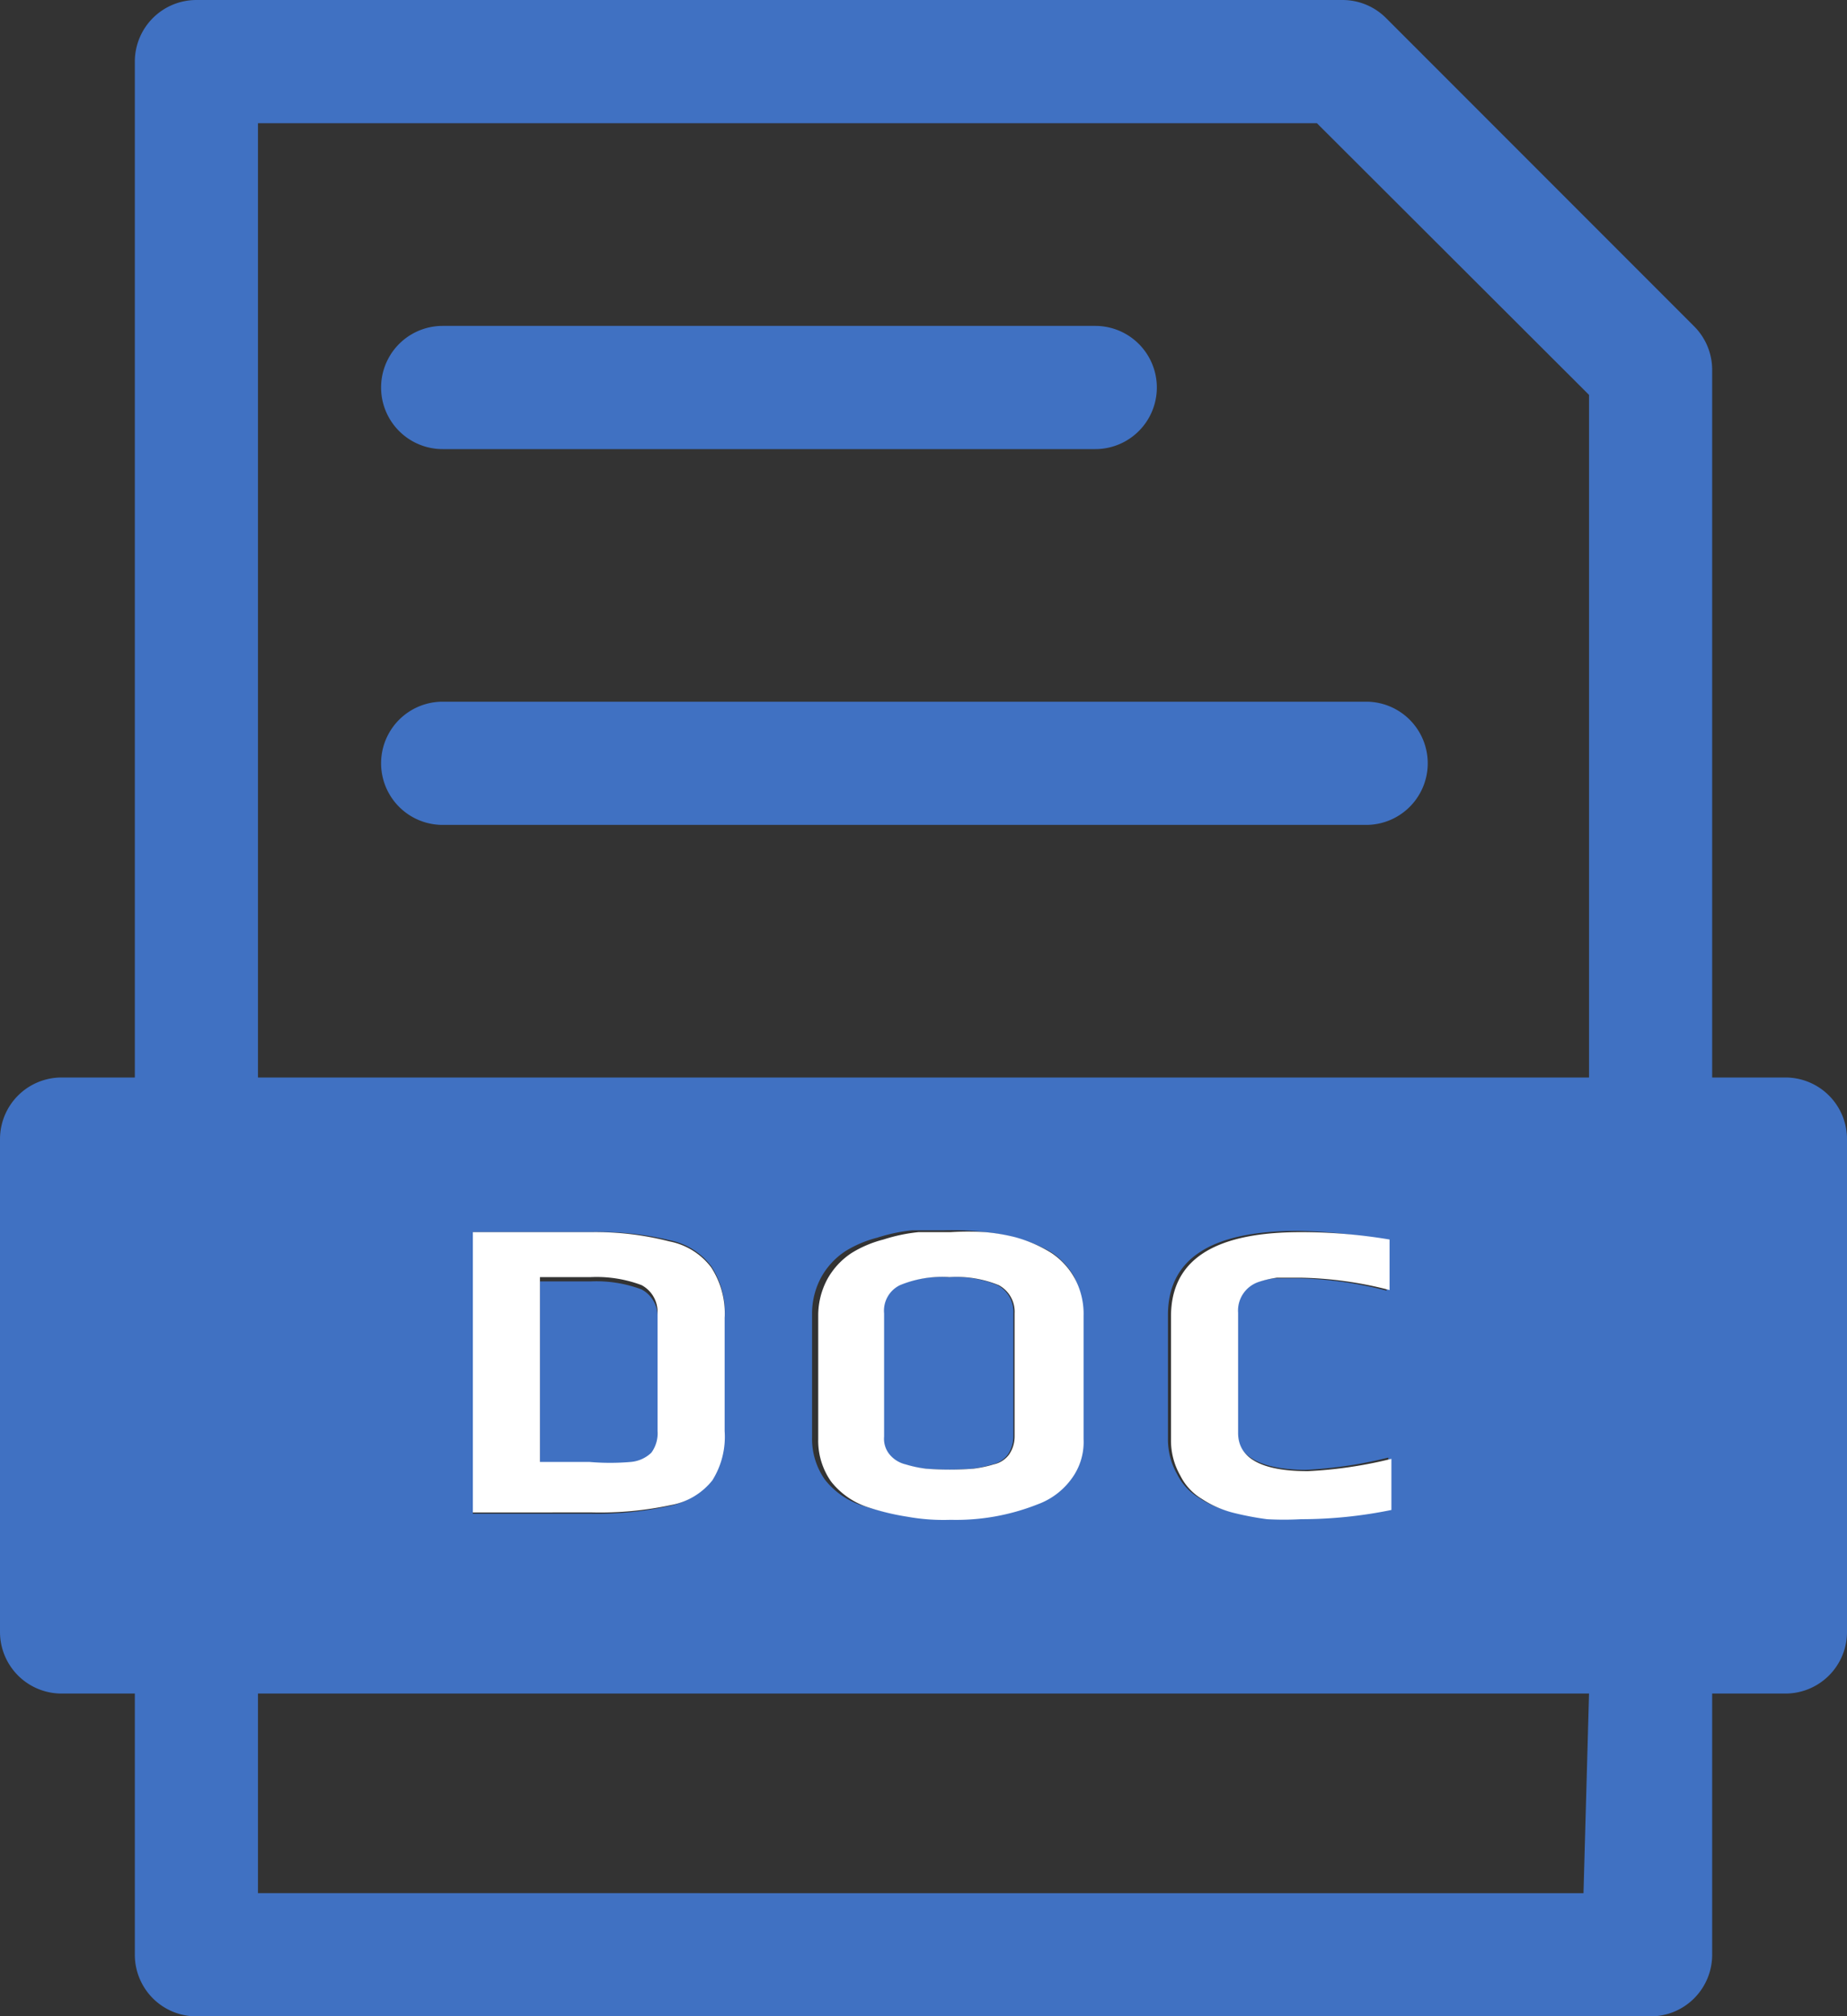 <svg id="Layer_1" data-name="Layer 1" xmlns="http://www.w3.org/2000/svg" viewBox="0 0 30 32.73"><rect x="0" y="0" width="30" height="32.73" fill="#333333" stroke="none"/><defs><style>.cls-1{fill:none;}.cls-2{fill:#4071c2;}.cls-3{fill:#fff;}</style></defs><title>Artboard 1</title><rect class="cls-1" x="4.19" y="27.49" width="21.62" height="3.25"/><path class="cls-1" d="M25.81,6.41,21.39,2H4.19V17.49H25.81ZM7.19,5.29h10.6a1,1,0,0,1,0,2H7.19a1,1,0,0,1,0-2Zm15,8.1h-15a1,1,0,0,1,0-2h15a1,1,0,0,1,0,2Z"/><path class="cls-2" d="M29,17.49H27.81V6a1,1,0,0,0-.3-.71l-5-5a1,1,0,0,0-.7-.29H3.19a1,1,0,0,0-1,1V17.49H1a1,1,0,0,0-1,1v8a1,1,0,0,0,1,1H2.19v4.24a1,1,0,0,0,1,1H26.81a1,1,0,0,0,1-1V27.49H29a1,1,0,0,0,1-1v-8A1,1,0,0,0,29,17.49ZM4.19,2h17.2l4.42,4.41V17.49H4.19Zm17,21.86a7,7,0,0,0,1.36-.2v.83a7.33,7.33,0,0,1-1.47.15,5.07,5.07,0,0,1-.55,0h0a4.94,4.94,0,0,1-.53-.1,1.67,1.67,0,0,1-.53-.23.92.92,0,0,1-.35-.38,1.14,1.14,0,0,1-.15-.58v-2c0-.92.7-1.37,2.11-1.37a8.68,8.68,0,0,1,1.44.15v.82a6.17,6.17,0,0,0-1.43-.2h-.4a1.63,1.63,0,0,0-.3.07.49.49,0,0,0-.33.5v1.93C20.11,23.65,20.49,23.86,21.24,23.86Zm-3.69-2.53v2a1,1,0,0,1-.2.65,1.18,1.18,0,0,1-.55.41,3.59,3.59,0,0,1-1.41.25,3.3,3.3,0,0,1-.7-.05,4,4,0,0,1-.66-.16,1.26,1.26,0,0,1-.58-.41,1.15,1.15,0,0,1-.21-.69v-2a1.24,1.24,0,0,1,.15-.6,1.21,1.21,0,0,1,.39-.42,1.85,1.85,0,0,1,.52-.22,2.75,2.75,0,0,1,.57-.12l.52,0A4.61,4.61,0,0,1,16,20a3.1,3.1,0,0,1,.53.1,2.21,2.21,0,0,1,.55.23,1.18,1.18,0,0,1,.37.4A1.21,1.21,0,0,1,17.55,21.33Zm-5.78.07v1.85a1.33,1.33,0,0,1-.2.8,1.11,1.11,0,0,1-.67.4,5.5,5.5,0,0,1-1.28.12H7.68V20H9.61a4.82,4.82,0,0,1,1.26.13,1.12,1.12,0,0,1,.68.42A1.37,1.37,0,0,1,11.77,21.4Zm14,9.33H4.19V27.49H25.81Z"/><path class="cls-2" d="M10.42,20.93a2.08,2.08,0,0,0-.82-.13H8.77v3h.8a3.88,3.88,0,0,0,.68,0,.55.55,0,0,0,.33-.15.53.53,0,0,0,.1-.35V21.38A.49.49,0,0,0,10.42,20.93Z"/><path class="cls-2" d="M16.2,20.86a1.82,1.82,0,0,0-.8-.13,1.8,1.8,0,0,0-.8.13.46.46,0,0,0-.26.46v2a.4.4,0,0,0,.09.29.48.48,0,0,0,.26.16,1.94,1.94,0,0,0,.33.07,5,5,0,0,0,.77,0,1.94,1.94,0,0,0,.33-.07.42.42,0,0,0,.25-.16.52.52,0,0,0,.09-.29v-2A.49.49,0,0,0,16.2,20.86Z"/><path class="cls-3" d="M9.61,20H7.68v4.55H9.62a5.5,5.5,0,0,0,1.28-.12,1.11,1.11,0,0,0,.67-.4,1.33,1.33,0,0,0,.2-.8V21.4a1.37,1.37,0,0,0-.22-.83,1.12,1.12,0,0,0-.68-.42A4.82,4.82,0,0,0,9.61,20Zm1.07,3.23a.53.53,0,0,1-.1.35.55.55,0,0,1-.33.15,3.88,3.88,0,0,1-.68,0h-.8v-3H9.6a2.08,2.08,0,0,1,.82.13.49.49,0,0,1,.26.45Z"/><path class="cls-3" d="M16.48,20.08A3.1,3.1,0,0,0,16,20a4.61,4.61,0,0,0-.56,0l-.52,0a2.75,2.75,0,0,0-.57.12,1.85,1.85,0,0,0-.52.22,1.21,1.21,0,0,0-.39.42,1.24,1.24,0,0,0-.15.6v2a1.15,1.15,0,0,0,.21.69,1.26,1.26,0,0,0,.58.41,4,4,0,0,0,.66.16,3.3,3.3,0,0,0,.7.05,3.59,3.59,0,0,0,1.41-.25,1.18,1.18,0,0,0,.55-.41,1,1,0,0,0,.2-.65v-2a1.21,1.21,0,0,0-.15-.62,1.18,1.18,0,0,0-.37-.4A2.21,2.21,0,0,0,16.48,20.08Zm0,3.24a.52.52,0,0,1-.09.29.42.42,0,0,1-.25.16,1.94,1.94,0,0,1-.33.07,5,5,0,0,1-.77,0,1.94,1.94,0,0,1-.33-.07.48.48,0,0,1-.26-.16.4.4,0,0,1-.09-.29v-2a.46.46,0,0,1,.26-.46,1.8,1.8,0,0,1,.8-.13,1.82,1.82,0,0,1,.8.13.49.49,0,0,1,.26.46Z"/><path class="cls-3" d="M20.44,20.81a1.63,1.63,0,0,1,.3-.07h.4a6.17,6.17,0,0,1,1.43.2v-.82A8.68,8.68,0,0,0,21.13,20c-1.41,0-2.11.45-2.11,1.37v2a1.14,1.14,0,0,0,.15.58.92.92,0,0,0,.35.38,1.67,1.67,0,0,0,.53.23,4.94,4.94,0,0,0,.53.1h0a5.07,5.07,0,0,0,.55,0,7.33,7.33,0,0,0,1.47-.15v-.83a7,7,0,0,1-1.36.2c-.75,0-1.13-.21-1.13-.62V21.31A.49.49,0,0,1,20.44,20.81Z"/><path class="cls-2" d="M7.19,7.29h10.6a1,1,0,0,0,0-2H7.19a1,1,0,0,0,0,2Z"/><path class="cls-2" d="M22.19,11.39h-15a1,1,0,0,0,0,2h15a1,1,0,0,0,0-2Z"/></svg>